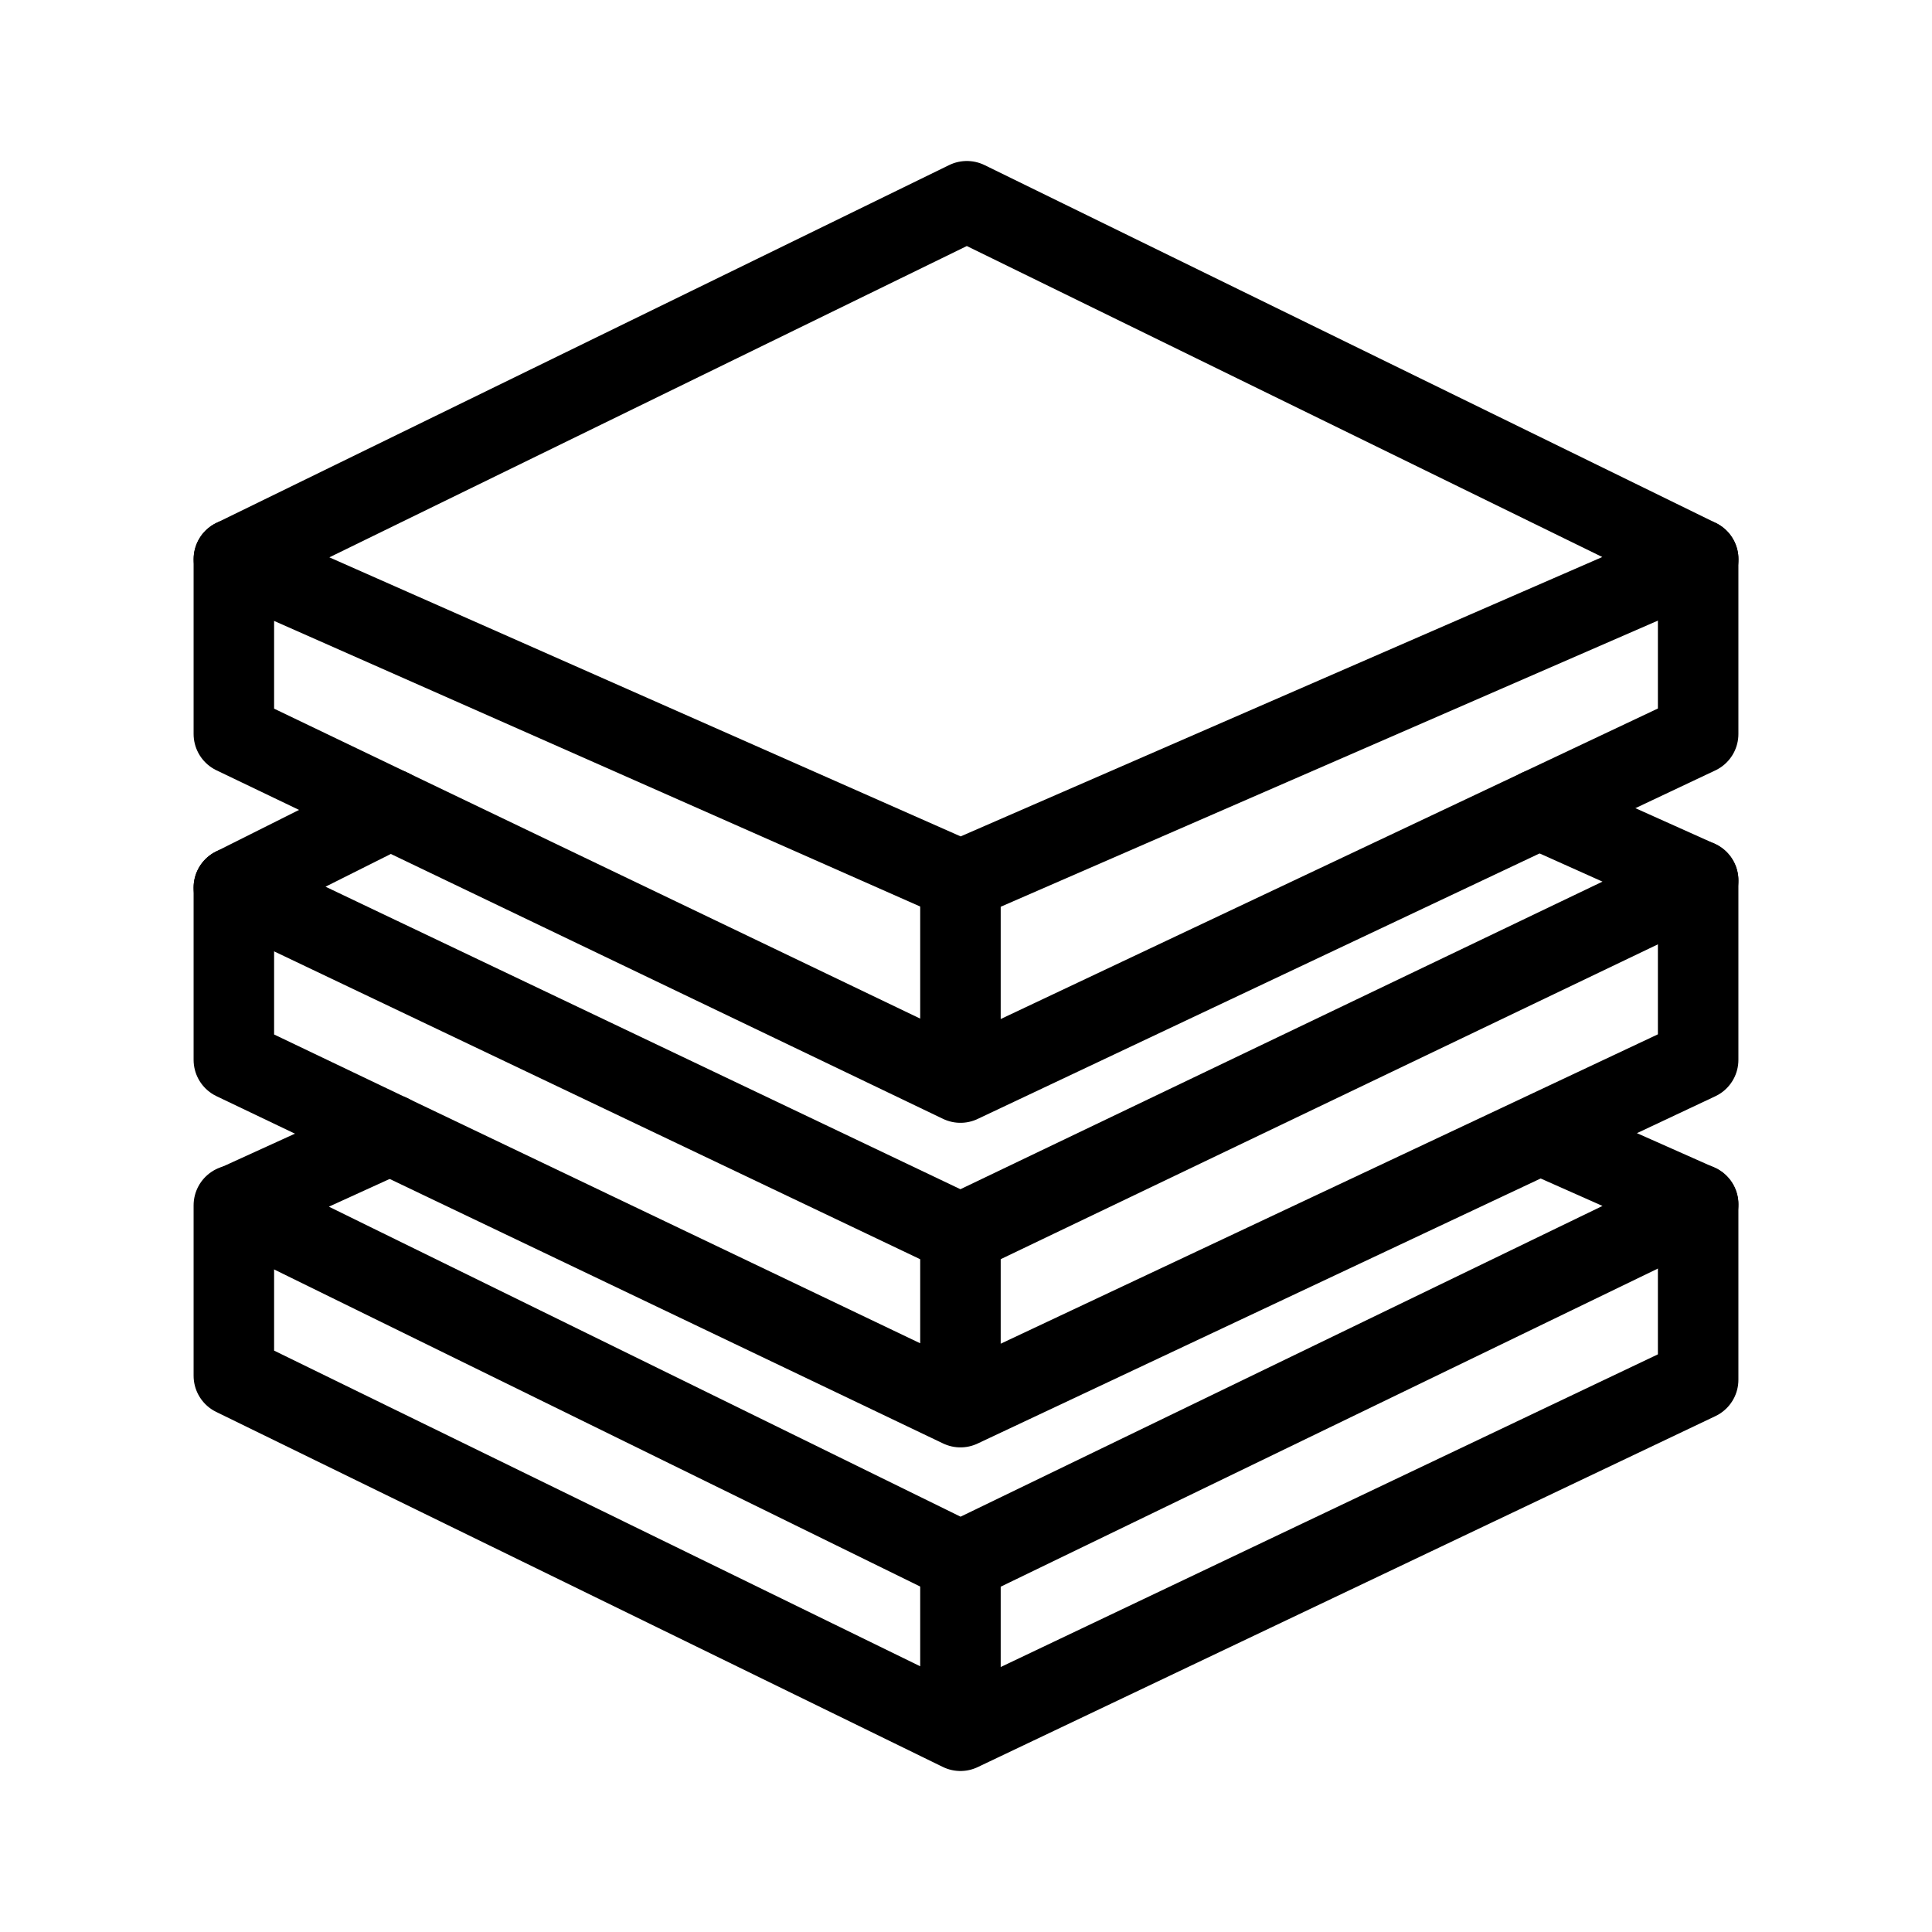 <svg xmlns="http://www.w3.org/2000/svg" width="24" height="24" fill="none" viewBox="0 0 24 24">
  <path stroke="currentColor" stroke-linecap="round" stroke-linejoin="round"
    d="M12.01 2.5 2.906 6.946l9.026 3.99 9.164-3.99L12.011 2.5Z" />
  <path stroke="currentColor" stroke-linecap="round" stroke-linejoin="round"
    d="M2.905 6.946v2.172l9.026 4.33 9.164-4.33V6.946m-9.164 3.991v2.51" />
  <path stroke="currentColor" stroke-linecap="round" stroke-linejoin="round"
    d="m19.12 10.051 1.975.886-9.164 4.39-9.026-4.301 1.946-.975" />
  <path stroke="currentColor" stroke-linecap="round" stroke-linejoin="round"
    d="M21.095 10.937v2.229l-9.164 4.314-9.026-4.314v-2.14m9.026 4.3v2.154" />
  <path stroke="currentColor" stroke-linecap="round" stroke-linejoin="round"
    d="m19.142 14.094 1.953.867-9.164 4.436-9.014-4.424 1.93-.88" />
  <path stroke="currentColor" stroke-linecap="round" stroke-linejoin="round"
    d="M21.095 14.96v2.18l-9.164 4.36-9.026-4.41v-2.117m9.026 4.424V21.5" />
</svg>